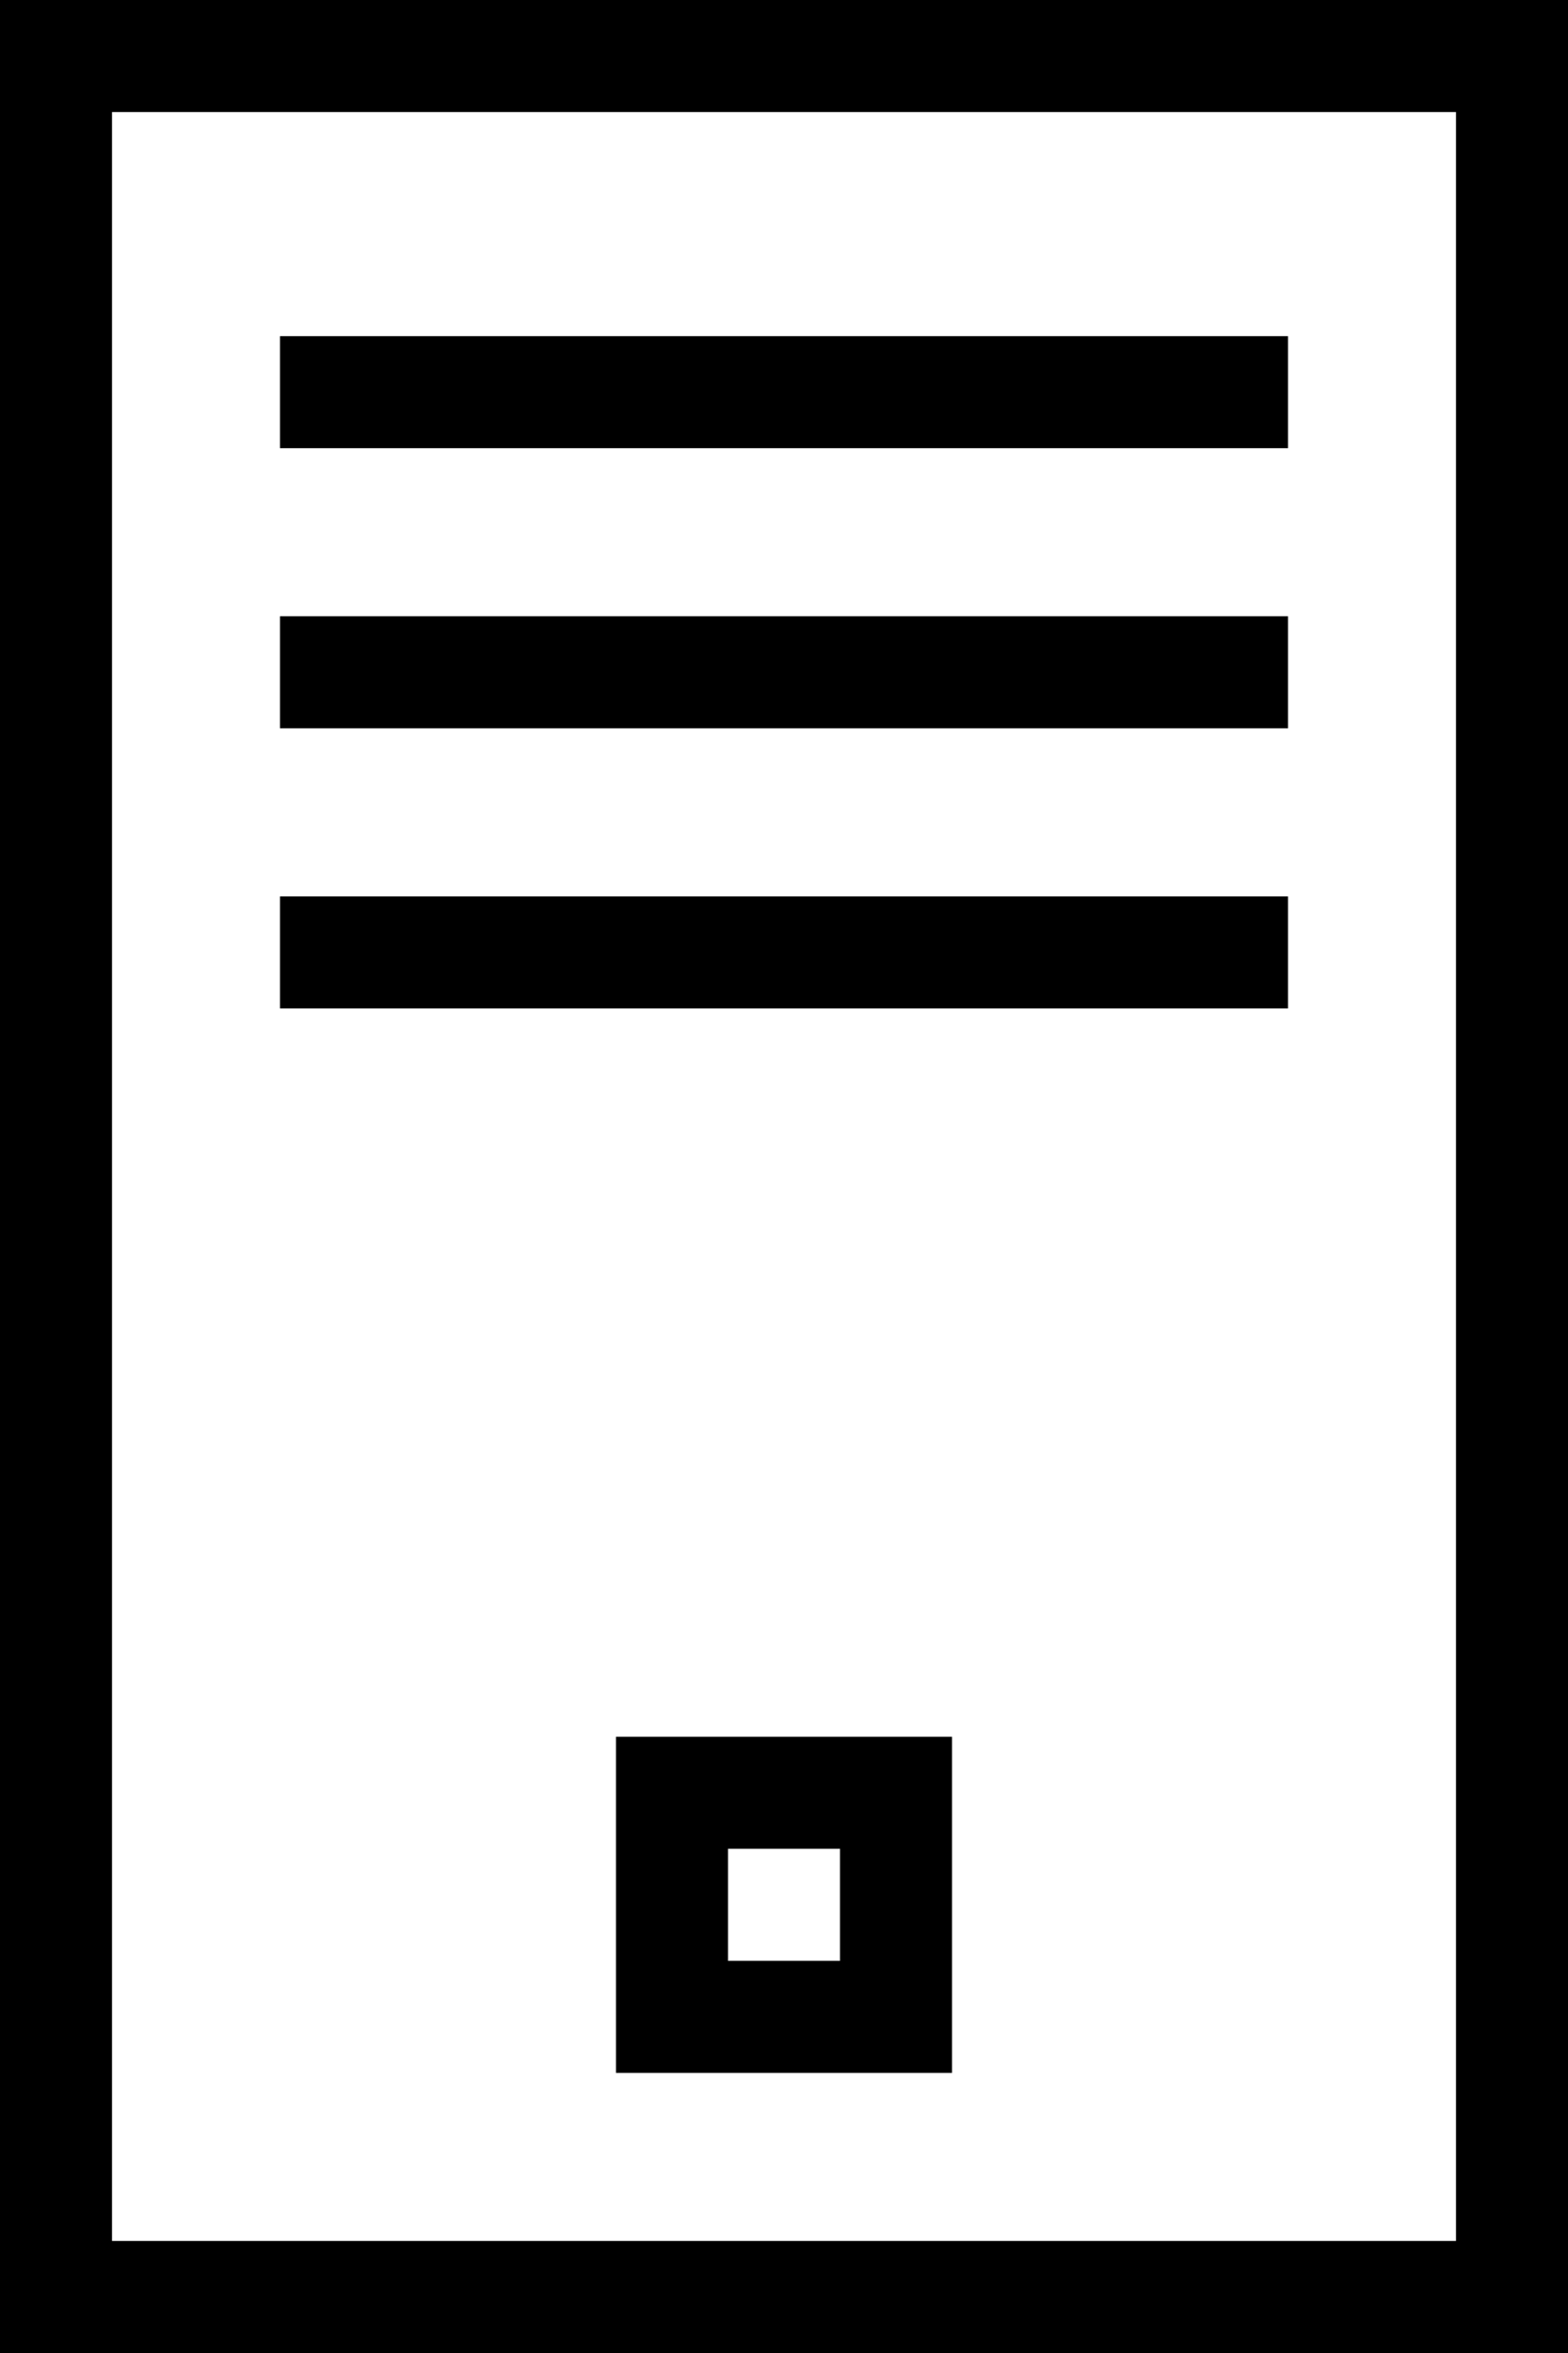 <svg id="Layer_1" data-name="Layer 1" xmlns="http://www.w3.org/2000/svg" width="28" height="42" viewBox="0 0 28 42"><title>Server</title><path d="M0,0V42H28V0H0ZM26,40H2V2H26V40h0Z"/><polygon points="23 6 5 6 5 8 23 8 23 6 23 6"/><polygon points="23 11 5 11 5 13 23 13 23 11 23 11"/><polygon points="23 16 5 16 5 18 23 18 23 16 23 16"/><path d="M11,37h6V31H11v6h0Zm2-4h2v2H13V33h0Z"/></svg>